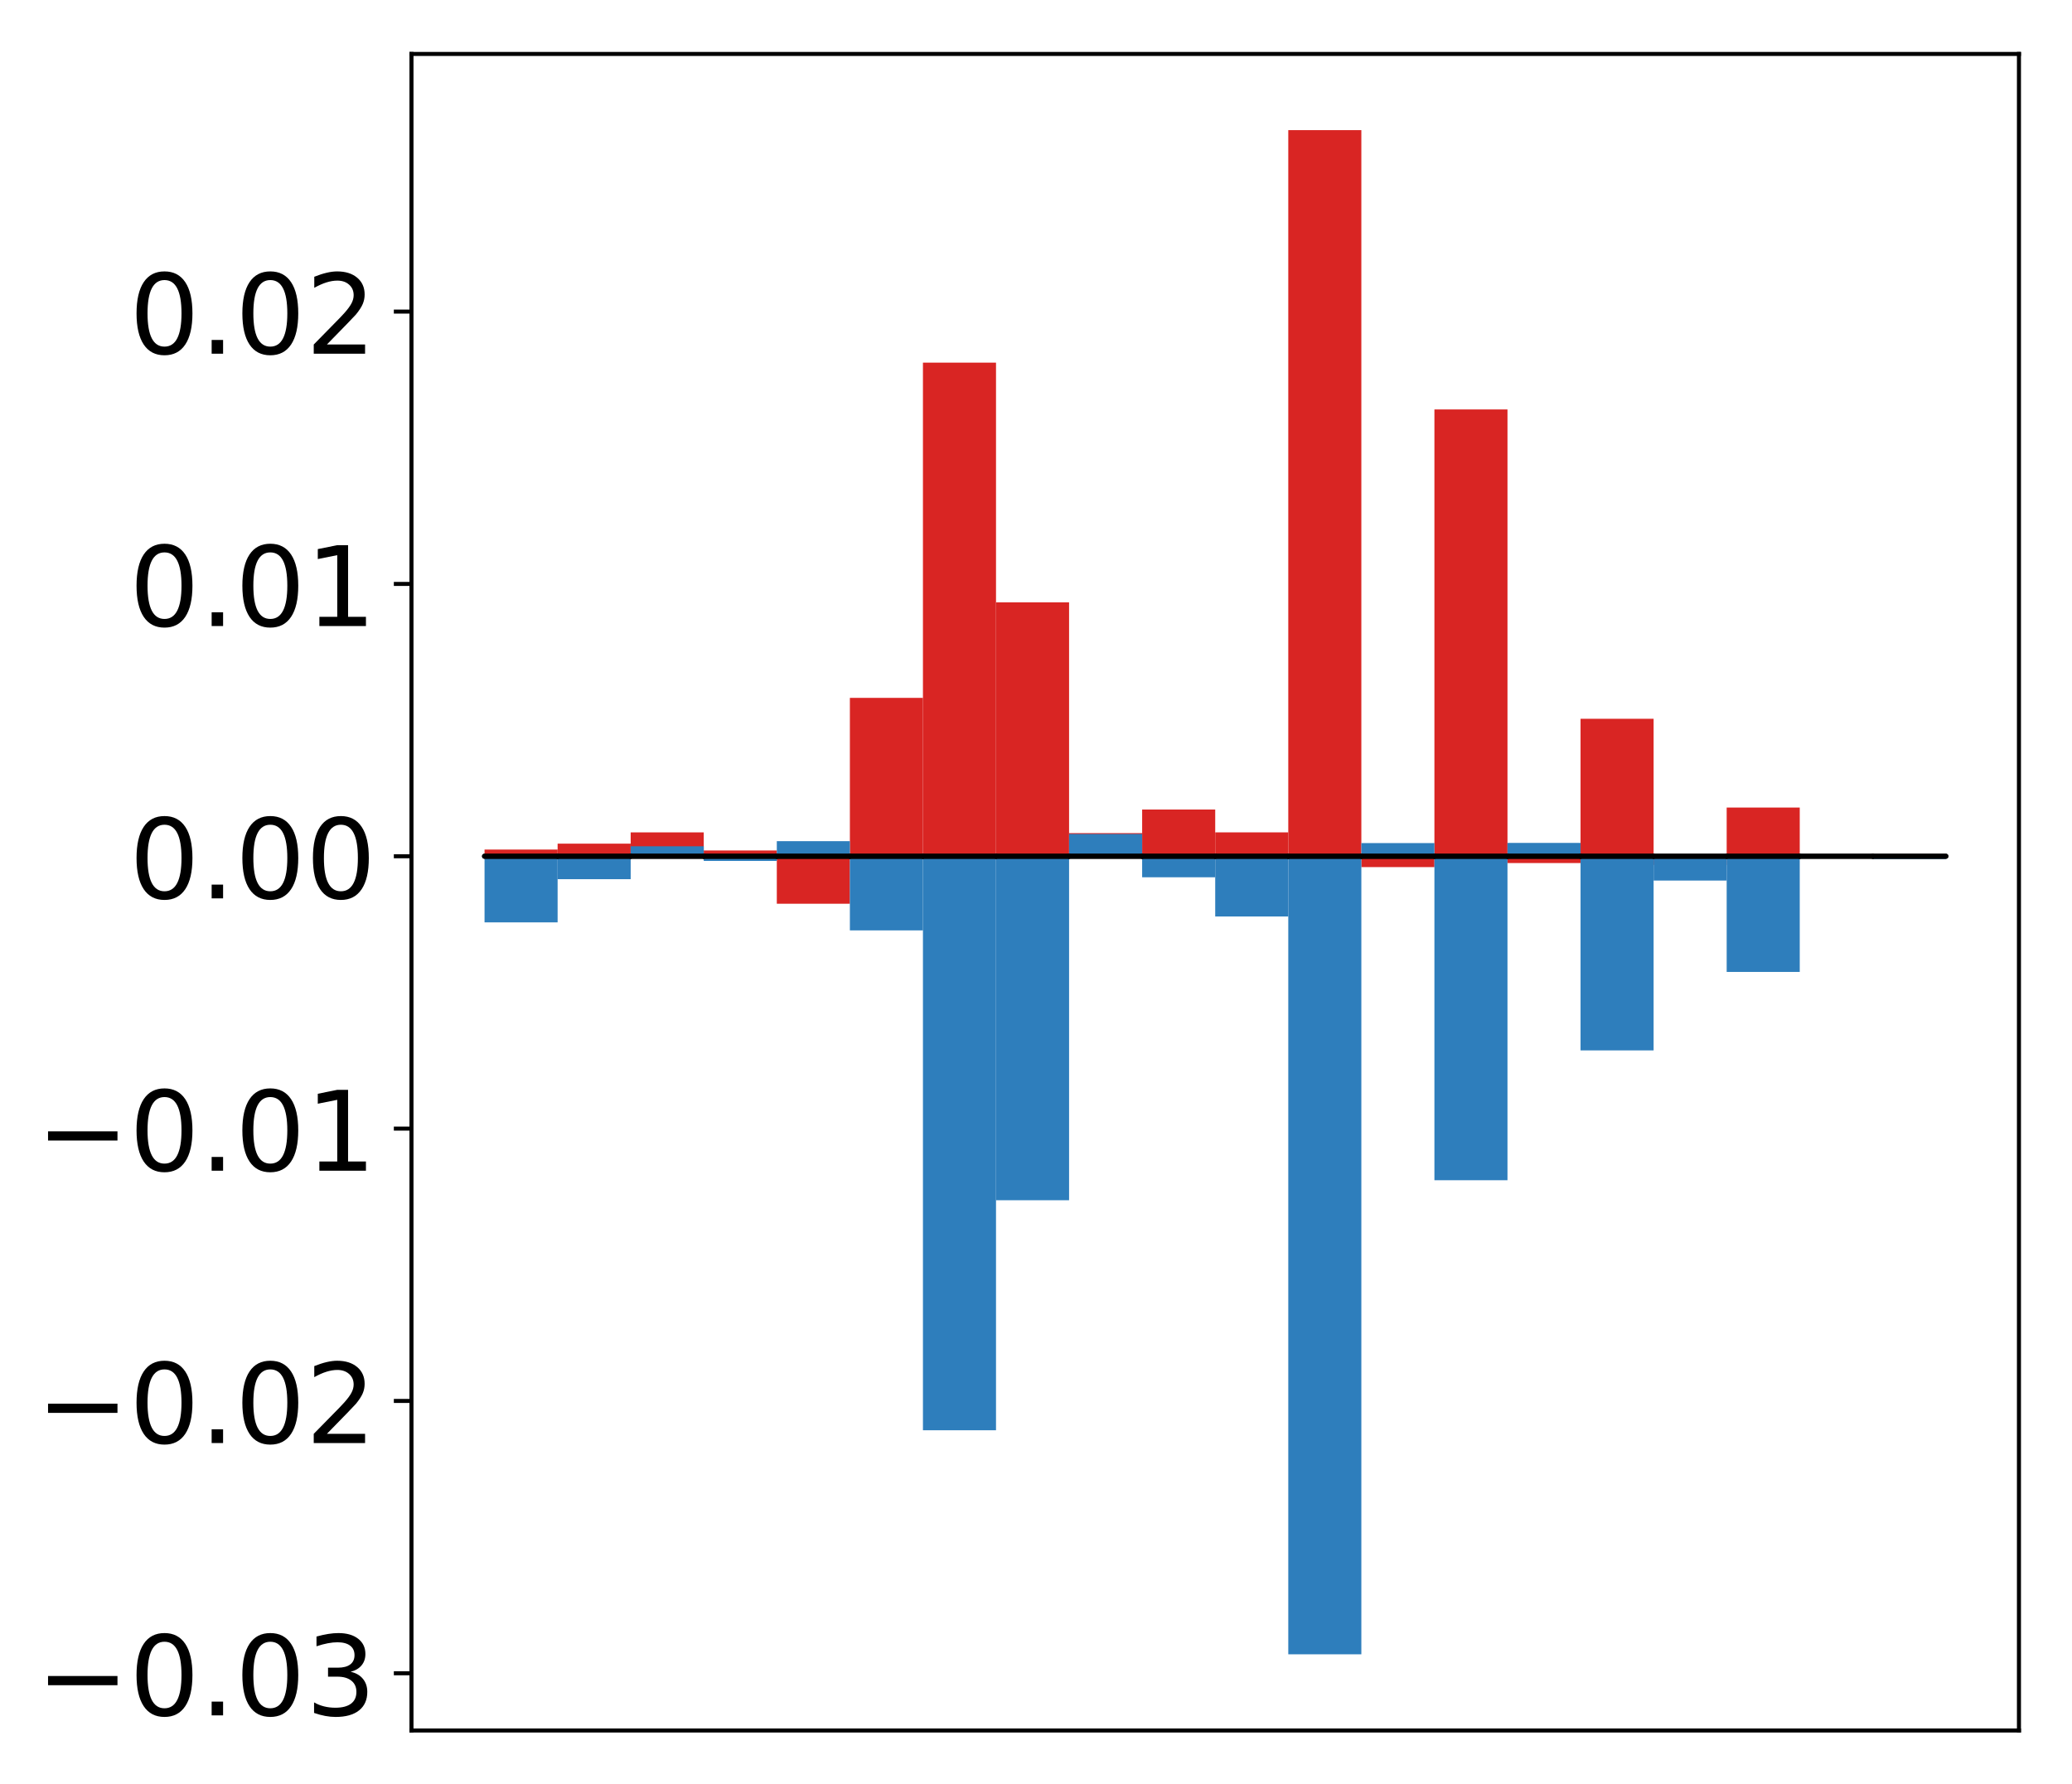 <?xml version="1.0" encoding="utf-8" standalone="no"?>
<!DOCTYPE svg PUBLIC "-//W3C//DTD SVG 1.1//EN"
  "http://www.w3.org/Graphics/SVG/1.1/DTD/svg11.dtd">
<!-- Created with matplotlib (http://matplotlib.org/) -->
<svg height="354pt" version="1.1" viewBox="0 0 411 354" width="411pt" xmlns="http://www.w3.org/2000/svg" xmlns:xlink="http://www.w3.org/1999/xlink">
 <defs>
  <style type="text/css">
*{stroke-linecap:butt;stroke-linejoin:round;}
  </style>
 </defs>
 <g id="figure_1">
  <g id="patch_1">
   <path d="M -0 354.04 
L 411.177 354.04 
L 411.177 0 
L -0 0 
z
" style="fill:#ffffff;"/>
  </g>
  <g id="axes_1">
   <g id="patch_2">
    <path d="M 81.62 343.34 
L 400.477 343.34 
L 400.477 10.7 
L 81.62 10.7 
z
" style="fill:#ffffff;"/>
   </g>
   <g id="matplotlib.axis_1"/>
   <g id="matplotlib.axis_2">
    <g id="ytick_1">
     <g id="line2d_1">
      <defs>
       <path d="M 0 0 
L -3.5 0 
" id="mf6e04f09c8" style="stroke:#000000;stroke-width:0.8;"/>
      </defs>
      <g>
       <use style="stroke:#000000;stroke-width:0.8;" x="81.62" xlink:href="#mf6e04f09c8" y="331.979"/>
      </g>
     </g>
     <g id="text_1">
      <!-- −0.03 -->
      <defs>
       <path d="M 10.594 35.5 
L 73.188 35.5 
L 73.188 27.203 
L 10.594 27.203 
z
" id="DejaVuSans-2212"/>
       <path d="M 31.781 66.406 
Q 24.172 66.406 20.328 58.906 
Q 16.5 51.422 16.5 36.375 
Q 16.5 21.391 20.328 13.891 
Q 24.172 6.391 31.781 6.391 
Q 39.453 6.391 43.281 13.891 
Q 47.125 21.391 47.125 36.375 
Q 47.125 51.422 43.281 58.906 
Q 39.453 66.406 31.781 66.406 
z
M 31.781 74.219 
Q 44.047 74.219 50.516 64.516 
Q 56.984 54.828 56.984 36.375 
Q 56.984 17.969 50.516 8.266 
Q 44.047 -1.422 31.781 -1.422 
Q 19.531 -1.422 13.062 8.266 
Q 6.594 17.969 6.594 36.375 
Q 6.594 54.828 13.062 64.516 
Q 19.531 74.219 31.781 74.219 
z
" id="DejaVuSans-30"/>
       <path d="M 10.688 12.406 
L 21 12.406 
L 21 0 
L 10.688 0 
z
" id="DejaVuSans-2e"/>
       <path d="M 40.578 39.312 
Q 47.656 37.797 51.625 33 
Q 55.609 28.219 55.609 21.188 
Q 55.609 10.406 48.188 4.484 
Q 40.766 -1.422 27.094 -1.422 
Q 22.516 -1.422 17.656 -0.516 
Q 12.797 0.391 7.625 2.203 
L 7.625 11.719 
Q 11.719 9.328 16.594 8.109 
Q 21.484 6.891 26.812 6.891 
Q 36.078 6.891 40.938 10.547 
Q 45.797 14.203 45.797 21.188 
Q 45.797 27.641 41.281 31.266 
Q 36.766 34.906 28.719 34.906 
L 20.219 34.906 
L 20.219 43.016 
L 29.109 43.016 
Q 36.375 43.016 40.234 45.922 
Q 44.094 48.828 44.094 54.297 
Q 44.094 59.906 40.109 62.906 
Q 36.141 65.922 28.719 65.922 
Q 24.656 65.922 20.016 65.031 
Q 15.375 64.156 9.812 62.312 
L 9.812 71.094 
Q 15.438 72.656 20.344 73.438 
Q 25.25 74.219 29.594 74.219 
Q 40.828 74.219 47.359 69.109 
Q 53.906 64.016 53.906 55.328 
Q 53.906 49.266 50.438 45.094 
Q 46.969 40.922 40.578 39.312 
z
" id="DejaVuSans-33"/>
      </defs>
      <g transform="translate(7.2 340.337)scale(0.22 -0.22)">
       <use xlink:href="#DejaVuSans-2212"/>
       <use x="83.789" xlink:href="#DejaVuSans-30"/>
       <use x="147.412" xlink:href="#DejaVuSans-2e"/>
       <use x="179.199" xlink:href="#DejaVuSans-30"/>
       <use x="242.822" xlink:href="#DejaVuSans-33"/>
      </g>
     </g>
    </g>
    <g id="ytick_2">
     <g id="line2d_2">
      <g>
       <use style="stroke:#000000;stroke-width:0.8;" x="81.62" xlink:href="#mf6e04f09c8" y="277.947"/>
      </g>
     </g>
     <g id="text_2">
      <!-- −0.02 -->
      <defs>
       <path d="M 19.188 8.297 
L 53.609 8.297 
L 53.609 0 
L 7.328 0 
L 7.328 8.297 
Q 12.938 14.109 22.625 23.891 
Q 32.328 33.688 34.812 36.531 
Q 39.547 41.844 41.422 45.531 
Q 43.312 49.219 43.312 52.781 
Q 43.312 58.594 39.234 62.25 
Q 35.156 65.922 28.609 65.922 
Q 23.969 65.922 18.812 64.312 
Q 13.672 62.703 7.812 59.422 
L 7.812 69.391 
Q 13.766 71.781 18.938 73 
Q 24.125 74.219 28.422 74.219 
Q 39.75 74.219 46.484 68.547 
Q 53.219 62.891 53.219 53.422 
Q 53.219 48.922 51.531 44.891 
Q 49.859 40.875 45.406 35.406 
Q 44.188 33.984 37.641 27.219 
Q 31.109 20.453 19.188 8.297 
z
" id="DejaVuSans-32"/>
      </defs>
      <g transform="translate(7.2 286.305)scale(0.22 -0.22)">
       <use xlink:href="#DejaVuSans-2212"/>
       <use x="83.789" xlink:href="#DejaVuSans-30"/>
       <use x="147.412" xlink:href="#DejaVuSans-2e"/>
       <use x="179.199" xlink:href="#DejaVuSans-30"/>
       <use x="242.822" xlink:href="#DejaVuSans-32"/>
      </g>
     </g>
    </g>
    <g id="ytick_3">
     <g id="line2d_3">
      <g>
       <use style="stroke:#000000;stroke-width:0.8;" x="81.62" xlink:href="#mf6e04f09c8" y="223.915"/>
      </g>
     </g>
     <g id="text_3">
      <!-- −0.01 -->
      <defs>
       <path d="M 12.406 8.297 
L 28.516 8.297 
L 28.516 63.922 
L 10.984 60.406 
L 10.984 69.391 
L 28.422 72.906 
L 38.281 72.906 
L 38.281 8.297 
L 54.391 8.297 
L 54.391 0 
L 12.406 0 
z
" id="DejaVuSans-31"/>
      </defs>
      <g transform="translate(7.2 232.273)scale(0.22 -0.22)">
       <use xlink:href="#DejaVuSans-2212"/>
       <use x="83.789" xlink:href="#DejaVuSans-30"/>
       <use x="147.412" xlink:href="#DejaVuSans-2e"/>
       <use x="179.199" xlink:href="#DejaVuSans-30"/>
       <use x="242.822" xlink:href="#DejaVuSans-31"/>
      </g>
     </g>
    </g>
    <g id="ytick_4">
     <g id="line2d_4">
      <g>
       <use style="stroke:#000000;stroke-width:0.8;" x="81.62" xlink:href="#mf6e04f09c8" y="169.883"/>
      </g>
     </g>
     <g id="text_4">
      <!-- 0.00 -->
      <g transform="translate(25.635 178.241)scale(0.22 -0.22)">
       <use xlink:href="#DejaVuSans-30"/>
       <use x="63.623" xlink:href="#DejaVuSans-2e"/>
       <use x="95.41" xlink:href="#DejaVuSans-30"/>
       <use x="159.033" xlink:href="#DejaVuSans-30"/>
      </g>
     </g>
    </g>
    <g id="ytick_5">
     <g id="line2d_5">
      <g>
       <use style="stroke:#000000;stroke-width:0.8;" x="81.62" xlink:href="#mf6e04f09c8" y="115.851"/>
      </g>
     </g>
     <g id="text_5">
      <!-- 0.01 -->
      <g transform="translate(25.635 124.209)scale(0.22 -0.22)">
       <use xlink:href="#DejaVuSans-30"/>
       <use x="63.623" xlink:href="#DejaVuSans-2e"/>
       <use x="95.41" xlink:href="#DejaVuSans-30"/>
       <use x="159.033" xlink:href="#DejaVuSans-31"/>
      </g>
     </g>
    </g>
    <g id="ytick_6">
     <g id="line2d_6">
      <g>
       <use style="stroke:#000000;stroke-width:0.8;" x="81.62" xlink:href="#mf6e04f09c8" y="61.819"/>
      </g>
     </g>
     <g id="text_6">
      <!-- 0.02 -->
      <g transform="translate(25.635 70.177)scale(0.22 -0.22)">
       <use xlink:href="#DejaVuSans-30"/>
       <use x="63.623" xlink:href="#DejaVuSans-2e"/>
       <use x="95.41" xlink:href="#DejaVuSans-30"/>
       <use x="159.033" xlink:href="#DejaVuSans-32"/>
      </g>
     </g>
    </g>
   </g>
   <g id="patch_3">
    <path clip-path="url(#p4e31fc5341)" d="M 96.113 169.883 
L 110.607 169.883 
L 110.607 168.556 
L 96.113 168.556 
z
" style="fill:#d92523;"/>
   </g>
   <g id="patch_4">
    <path clip-path="url(#p4e31fc5341)" d="M 110.607 169.883 
L 125.1 169.883 
L 125.1 167.384 
L 110.607 167.384 
z
" style="fill:#d92523;"/>
   </g>
   <g id="patch_5">
    <path clip-path="url(#p4e31fc5341)" d="M 125.1 169.883 
L 139.594 169.883 
L 139.594 165.149 
L 125.1 165.149 
z
" style="fill:#d92523;"/>
   </g>
   <g id="patch_6">
    <path clip-path="url(#p4e31fc5341)" d="M 139.594 169.883 
L 154.087 169.883 
L 154.087 168.74 
L 139.594 168.74 
z
" style="fill:#d92523;"/>
   </g>
   <g id="patch_7">
    <path clip-path="url(#p4e31fc5341)" d="M 154.087 169.883 
L 168.581 169.883 
L 168.581 179.305 
L 154.087 179.305 
z
" style="fill:#d92523;"/>
   </g>
   <g id="patch_8">
    <path clip-path="url(#p4e31fc5341)" d="M 168.581 169.883 
L 183.074 169.883 
L 183.074 138.46 
L 168.581 138.46 
z
" style="fill:#d92523;"/>
   </g>
   <g id="patch_9">
    <path clip-path="url(#p4e31fc5341)" d="M 183.074 169.883 
L 197.568 169.883 
L 197.568 71.949 
L 183.074 71.949 
z
" style="fill:#d92523;"/>
   </g>
   <g id="patch_10">
    <path clip-path="url(#p4e31fc5341)" d="M 197.568 169.883 
L 212.061 169.883 
L 212.061 119.506 
L 197.568 119.506 
z
" style="fill:#d92523;"/>
   </g>
   <g id="patch_11">
    <path clip-path="url(#p4e31fc5341)" d="M 212.061 169.883 
L 226.555 169.883 
L 226.555 165.296 
L 212.061 165.296 
z
" style="fill:#d92523;"/>
   </g>
   <g id="patch_12">
    <path clip-path="url(#p4e31fc5341)" d="M 226.555 169.883 
L 241.048 169.883 
L 241.048 160.612 
L 226.555 160.612 
z
" style="fill:#d92523;"/>
   </g>
   <g id="patch_13">
    <path clip-path="url(#p4e31fc5341)" d="M 241.048 169.883 
L 255.542 169.883 
L 255.542 165.146 
L 241.048 165.146 
z
" style="fill:#d92523;"/>
   </g>
   <g id="patch_14">
    <path clip-path="url(#p4e31fc5341)" d="M 255.542 169.883 
L 270.035 169.883 
L 270.035 25.82 
L 255.542 25.82 
z
" style="fill:#d92523;"/>
   </g>
   <g id="patch_15">
    <path clip-path="url(#p4e31fc5341)" d="M 270.035 169.883 
L 284.529 169.883 
L 284.529 172.035 
L 270.035 172.035 
z
" style="fill:#d92523;"/>
   </g>
   <g id="patch_16">
    <path clip-path="url(#p4e31fc5341)" d="M 284.529 169.883 
L 299.022 169.883 
L 299.022 81.236 
L 284.529 81.236 
z
" style="fill:#d92523;"/>
   </g>
   <g id="patch_17">
    <path clip-path="url(#p4e31fc5341)" d="M 299.022 169.883 
L 313.516 169.883 
L 313.516 171.232 
L 299.022 171.232 
z
" style="fill:#d92523;"/>
   </g>
   <g id="patch_18">
    <path clip-path="url(#p4e31fc5341)" d="M 313.516 169.883 
L 328.009 169.883 
L 328.009 142.609 
L 313.516 142.609 
z
" style="fill:#d92523;"/>
   </g>
   <g id="patch_19">
    <path clip-path="url(#p4e31fc5341)" d="M 328.009 169.883 
L 342.503 169.883 
L 342.503 171.611 
L 328.009 171.611 
z
" style="fill:#d92523;"/>
   </g>
   <g id="patch_20">
    <path clip-path="url(#p4e31fc5341)" d="M 342.503 169.883 
L 356.996 169.883 
L 356.996 160.222 
L 342.503 160.222 
z
" style="fill:#d92523;"/>
   </g>
   <g id="patch_21">
    <path clip-path="url(#p4e31fc5341)" d="M 356.996 169.883 
L 371.49 169.883 
L 371.49 170.211 
L 356.996 170.211 
z
" style="fill:#d92523;"/>
   </g>
   <g id="patch_22">
    <path clip-path="url(#p4e31fc5341)" d="M 371.49 169.883 
L 385.983 169.883 
L 385.983 170.187 
L 371.49 170.187 
z
" style="fill:#d92523;"/>
   </g>
   <g id="patch_23">
    <path clip-path="url(#p4e31fc5341)" d="M 96.113 169.883 
L 110.607 169.883 
L 110.607 183.003 
L 96.113 183.003 
z
" style="fill:#2e7ebc;"/>
   </g>
   <g id="patch_24">
    <path clip-path="url(#p4e31fc5341)" d="M 110.607 169.883 
L 125.1 169.883 
L 125.1 174.433 
L 110.607 174.433 
z
" style="fill:#2e7ebc;"/>
   </g>
   <g id="patch_25">
    <path clip-path="url(#p4e31fc5341)" d="M 125.1 169.883 
L 139.594 169.883 
L 139.594 167.905 
L 125.1 167.905 
z
" style="fill:#2e7ebc;"/>
   </g>
   <g id="patch_26">
    <path clip-path="url(#p4e31fc5341)" d="M 139.594 169.883 
L 154.087 169.883 
L 154.087 170.814 
L 139.594 170.814 
z
" style="fill:#2e7ebc;"/>
   </g>
   <g id="patch_27">
    <path clip-path="url(#p4e31fc5341)" d="M 154.087 169.883 
L 168.581 169.883 
L 168.581 166.891 
L 154.087 166.891 
z
" style="fill:#2e7ebc;"/>
   </g>
   <g id="patch_28">
    <path clip-path="url(#p4e31fc5341)" d="M 168.581 169.883 
L 183.074 169.883 
L 183.074 184.592 
L 168.581 184.592 
z
" style="fill:#2e7ebc;"/>
   </g>
   <g id="patch_29">
    <path clip-path="url(#p4e31fc5341)" d="M 183.074 169.883 
L 197.568 169.883 
L 197.568 283.77 
L 183.074 283.77 
z
" style="fill:#2e7ebc;"/>
   </g>
   <g id="patch_30">
    <path clip-path="url(#p4e31fc5341)" d="M 197.568 169.883 
L 212.061 169.883 
L 212.061 238.133 
L 197.568 238.133 
z
" style="fill:#2e7ebc;"/>
   </g>
   <g id="patch_31">
    <path clip-path="url(#p4e31fc5341)" d="M 212.061 169.883 
L 226.555 169.883 
L 226.555 165.462 
L 212.061 165.462 
z
" style="fill:#2e7ebc;"/>
   </g>
   <g id="patch_32">
    <path clip-path="url(#p4e31fc5341)" d="M 226.555 169.883 
L 241.048 169.883 
L 241.048 174.054 
L 226.555 174.054 
z
" style="fill:#2e7ebc;"/>
   </g>
   <g id="patch_33">
    <path clip-path="url(#p4e31fc5341)" d="M 241.048 169.883 
L 255.542 169.883 
L 255.542 181.835 
L 241.048 181.835 
z
" style="fill:#2e7ebc;"/>
   </g>
   <g id="patch_34">
    <path clip-path="url(#p4e31fc5341)" d="M 255.542 169.883 
L 270.035 169.883 
L 270.035 328.22 
L 255.542 328.22 
z
" style="fill:#2e7ebc;"/>
   </g>
   <g id="patch_35">
    <path clip-path="url(#p4e31fc5341)" d="M 270.035 169.883 
L 284.529 169.883 
L 284.529 167.272 
L 270.035 167.272 
z
" style="fill:#2e7ebc;"/>
   </g>
   <g id="patch_36">
    <path clip-path="url(#p4e31fc5341)" d="M 284.529 169.883 
L 299.022 169.883 
L 299.022 234.162 
L 284.529 234.162 
z
" style="fill:#2e7ebc;"/>
   </g>
   <g id="patch_37">
    <path clip-path="url(#p4e31fc5341)" d="M 299.022 169.883 
L 313.516 169.883 
L 313.516 167.237 
L 299.022 167.237 
z
" style="fill:#2e7ebc;"/>
   </g>
   <g id="patch_38">
    <path clip-path="url(#p4e31fc5341)" d="M 313.516 169.883 
L 328.009 169.883 
L 328.009 208.404 
L 313.516 208.404 
z
" style="fill:#2e7ebc;"/>
   </g>
   <g id="patch_39">
    <path clip-path="url(#p4e31fc5341)" d="M 328.009 169.883 
L 342.503 169.883 
L 342.503 174.706 
L 328.009 174.706 
z
" style="fill:#2e7ebc;"/>
   </g>
   <g id="patch_40">
    <path clip-path="url(#p4e31fc5341)" d="M 342.503 169.883 
L 356.996 169.883 
L 356.996 192.835 
L 342.503 192.835 
z
" style="fill:#2e7ebc;"/>
   </g>
   <g id="patch_41">
    <path clip-path="url(#p4e31fc5341)" d="M 356.996 169.883 
L 371.49 169.883 
L 371.49 170.296 
L 356.996 170.296 
z
" style="fill:#2e7ebc;"/>
   </g>
   <g id="patch_42">
    <path clip-path="url(#p4e31fc5341)" d="M 371.49 169.883 
L 385.983 169.883 
L 385.983 170.425 
L 371.49 170.425 
z
" style="fill:#2e7ebc;"/>
   </g>
   <g id="patch_43">
    <path d="M 81.62 343.34 
L 81.62 10.7 
" style="fill:none;stroke:#000000;stroke-linecap:square;stroke-linejoin:miter;stroke-width:0.8;"/>
   </g>
   <g id="patch_44">
    <path d="M 400.477 343.34 
L 400.477 10.7 
" style="fill:none;stroke:#000000;stroke-linecap:square;stroke-linejoin:miter;stroke-width:0.8;"/>
   </g>
   <g id="patch_45">
    <path d="M 81.62 343.34 
L 400.477 343.34 
" style="fill:none;stroke:#000000;stroke-linecap:square;stroke-linejoin:miter;stroke-width:0.8;"/>
   </g>
   <g id="patch_46">
    <path d="M 81.62 10.7 
L 400.477 10.7 
" style="fill:none;stroke:#000000;stroke-linecap:square;stroke-linejoin:miter;stroke-width:0.8;"/>
   </g>
   <g id="patch_47">
    <path clip-path="url(#p4e31fc5341)" d="M 96.113 169.883 
L 110.607 169.883 
L 110.607 169.883 
L 96.113 169.883 
z
" style="fill:none;stroke:#000000;stroke-linejoin:miter;"/>
   </g>
   <g id="patch_48">
    <path clip-path="url(#p4e31fc5341)" d="M 110.607 169.883 
L 125.1 169.883 
L 125.1 169.883 
L 110.607 169.883 
z
" style="fill:none;stroke:#000000;stroke-linejoin:miter;"/>
   </g>
   <g id="patch_49">
    <path clip-path="url(#p4e31fc5341)" d="M 125.1 169.883 
L 139.594 169.883 
L 139.594 169.883 
L 125.1 169.883 
z
" style="fill:none;stroke:#000000;stroke-linejoin:miter;"/>
   </g>
   <g id="patch_50">
    <path clip-path="url(#p4e31fc5341)" d="M 139.594 169.883 
L 154.087 169.883 
L 154.087 169.883 
L 139.594 169.883 
z
" style="fill:none;stroke:#000000;stroke-linejoin:miter;"/>
   </g>
   <g id="patch_51">
    <path clip-path="url(#p4e31fc5341)" d="M 154.087 169.883 
L 168.581 169.883 
L 168.581 169.883 
L 154.087 169.883 
z
" style="fill:none;stroke:#000000;stroke-linejoin:miter;"/>
   </g>
   <g id="patch_52">
    <path clip-path="url(#p4e31fc5341)" d="M 168.581 169.883 
L 183.074 169.883 
L 183.074 169.883 
L 168.581 169.883 
z
" style="fill:none;stroke:#000000;stroke-linejoin:miter;"/>
   </g>
   <g id="patch_53">
    <path clip-path="url(#p4e31fc5341)" d="M 183.074 169.883 
L 197.568 169.883 
L 197.568 169.883 
L 183.074 169.883 
z
" style="fill:none;stroke:#000000;stroke-linejoin:miter;"/>
   </g>
   <g id="patch_54">
    <path clip-path="url(#p4e31fc5341)" d="M 197.568 169.883 
L 212.061 169.883 
L 212.061 169.883 
L 197.568 169.883 
z
" style="fill:none;stroke:#000000;stroke-linejoin:miter;"/>
   </g>
   <g id="patch_55">
    <path clip-path="url(#p4e31fc5341)" d="M 212.061 169.883 
L 226.555 169.883 
L 226.555 169.883 
L 212.061 169.883 
z
" style="fill:none;stroke:#000000;stroke-linejoin:miter;"/>
   </g>
   <g id="patch_56">
    <path clip-path="url(#p4e31fc5341)" d="M 226.555 169.883 
L 241.048 169.883 
L 241.048 169.883 
L 226.555 169.883 
z
" style="fill:none;stroke:#000000;stroke-linejoin:miter;"/>
   </g>
   <g id="patch_57">
    <path clip-path="url(#p4e31fc5341)" d="M 241.048 169.883 
L 255.542 169.883 
L 255.542 169.883 
L 241.048 169.883 
z
" style="fill:none;stroke:#000000;stroke-linejoin:miter;"/>
   </g>
   <g id="patch_58">
    <path clip-path="url(#p4e31fc5341)" d="M 255.542 169.883 
L 270.035 169.883 
L 270.035 169.883 
L 255.542 169.883 
z
" style="fill:none;stroke:#000000;stroke-linejoin:miter;"/>
   </g>
   <g id="patch_59">
    <path clip-path="url(#p4e31fc5341)" d="M 270.035 169.883 
L 284.529 169.883 
L 284.529 169.883 
L 270.035 169.883 
z
" style="fill:none;stroke:#000000;stroke-linejoin:miter;"/>
   </g>
   <g id="patch_60">
    <path clip-path="url(#p4e31fc5341)" d="M 284.529 169.883 
L 299.022 169.883 
L 299.022 169.883 
L 284.529 169.883 
z
" style="fill:none;stroke:#000000;stroke-linejoin:miter;"/>
   </g>
   <g id="patch_61">
    <path clip-path="url(#p4e31fc5341)" d="M 299.022 169.883 
L 313.516 169.883 
L 313.516 169.883 
L 299.022 169.883 
z
" style="fill:none;stroke:#000000;stroke-linejoin:miter;"/>
   </g>
   <g id="patch_62">
    <path clip-path="url(#p4e31fc5341)" d="M 313.516 169.883 
L 328.009 169.883 
L 328.009 169.883 
L 313.516 169.883 
z
" style="fill:none;stroke:#000000;stroke-linejoin:miter;"/>
   </g>
   <g id="patch_63">
    <path clip-path="url(#p4e31fc5341)" d="M 328.009 169.883 
L 342.503 169.883 
L 342.503 169.883 
L 328.009 169.883 
z
" style="fill:none;stroke:#000000;stroke-linejoin:miter;"/>
   </g>
   <g id="patch_64">
    <path clip-path="url(#p4e31fc5341)" d="M 342.503 169.883 
L 356.996 169.883 
L 356.996 169.883 
L 342.503 169.883 
z
" style="fill:none;stroke:#000000;stroke-linejoin:miter;"/>
   </g>
   <g id="patch_65">
    <path clip-path="url(#p4e31fc5341)" d="M 356.996 169.883 
L 371.49 169.883 
L 371.49 169.883 
L 356.996 169.883 
z
" style="fill:none;stroke:#000000;stroke-linejoin:miter;"/>
   </g>
   <g id="patch_66">
    <path clip-path="url(#p4e31fc5341)" d="M 371.49 169.883 
L 385.983 169.883 
L 385.983 169.883 
L 371.49 169.883 
z
" style="fill:none;stroke:#000000;stroke-linejoin:miter;"/>
   </g>
   <g id="patch_67">
    <path clip-path="url(#p4e31fc5341)" d="M 96.113 169.883 
L 110.607 169.883 
L 110.607 169.883 
L 96.113 169.883 
z
" style="fill:none;stroke:#000000;stroke-linejoin:miter;"/>
   </g>
   <g id="patch_68">
    <path clip-path="url(#p4e31fc5341)" d="M 110.607 169.883 
L 125.1 169.883 
L 125.1 169.883 
L 110.607 169.883 
z
" style="fill:none;stroke:#000000;stroke-linejoin:miter;"/>
   </g>
   <g id="patch_69">
    <path clip-path="url(#p4e31fc5341)" d="M 125.1 169.883 
L 139.594 169.883 
L 139.594 169.883 
L 125.1 169.883 
z
" style="fill:none;stroke:#000000;stroke-linejoin:miter;"/>
   </g>
   <g id="patch_70">
    <path clip-path="url(#p4e31fc5341)" d="M 139.594 169.883 
L 154.087 169.883 
L 154.087 169.883 
L 139.594 169.883 
z
" style="fill:none;stroke:#000000;stroke-linejoin:miter;"/>
   </g>
   <g id="patch_71">
    <path clip-path="url(#p4e31fc5341)" d="M 154.087 169.883 
L 168.581 169.883 
L 168.581 169.883 
L 154.087 169.883 
z
" style="fill:none;stroke:#000000;stroke-linejoin:miter;"/>
   </g>
   <g id="patch_72">
    <path clip-path="url(#p4e31fc5341)" d="M 168.581 169.883 
L 183.074 169.883 
L 183.074 169.883 
L 168.581 169.883 
z
" style="fill:none;stroke:#000000;stroke-linejoin:miter;"/>
   </g>
   <g id="patch_73">
    <path clip-path="url(#p4e31fc5341)" d="M 183.074 169.883 
L 197.568 169.883 
L 197.568 169.883 
L 183.074 169.883 
z
" style="fill:none;stroke:#000000;stroke-linejoin:miter;"/>
   </g>
   <g id="patch_74">
    <path clip-path="url(#p4e31fc5341)" d="M 197.568 169.883 
L 212.061 169.883 
L 212.061 169.883 
L 197.568 169.883 
z
" style="fill:none;stroke:#000000;stroke-linejoin:miter;"/>
   </g>
   <g id="patch_75">
    <path clip-path="url(#p4e31fc5341)" d="M 212.061 169.883 
L 226.555 169.883 
L 226.555 169.883 
L 212.061 169.883 
z
" style="fill:none;stroke:#000000;stroke-linejoin:miter;"/>
   </g>
   <g id="patch_76">
    <path clip-path="url(#p4e31fc5341)" d="M 226.555 169.883 
L 241.048 169.883 
L 241.048 169.883 
L 226.555 169.883 
z
" style="fill:none;stroke:#000000;stroke-linejoin:miter;"/>
   </g>
   <g id="patch_77">
    <path clip-path="url(#p4e31fc5341)" d="M 241.048 169.883 
L 255.542 169.883 
L 255.542 169.883 
L 241.048 169.883 
z
" style="fill:none;stroke:#000000;stroke-linejoin:miter;"/>
   </g>
   <g id="patch_78">
    <path clip-path="url(#p4e31fc5341)" d="M 255.542 169.883 
L 270.035 169.883 
L 270.035 169.883 
L 255.542 169.883 
z
" style="fill:none;stroke:#000000;stroke-linejoin:miter;"/>
   </g>
   <g id="patch_79">
    <path clip-path="url(#p4e31fc5341)" d="M 270.035 169.883 
L 284.529 169.883 
L 284.529 169.883 
L 270.035 169.883 
z
" style="fill:none;stroke:#000000;stroke-linejoin:miter;"/>
   </g>
   <g id="patch_80">
    <path clip-path="url(#p4e31fc5341)" d="M 284.529 169.883 
L 299.022 169.883 
L 299.022 169.883 
L 284.529 169.883 
z
" style="fill:none;stroke:#000000;stroke-linejoin:miter;"/>
   </g>
   <g id="patch_81">
    <path clip-path="url(#p4e31fc5341)" d="M 299.022 169.883 
L 313.516 169.883 
L 313.516 169.883 
L 299.022 169.883 
z
" style="fill:none;stroke:#000000;stroke-linejoin:miter;"/>
   </g>
   <g id="patch_82">
    <path clip-path="url(#p4e31fc5341)" d="M 313.516 169.883 
L 328.009 169.883 
L 328.009 169.883 
L 313.516 169.883 
z
" style="fill:none;stroke:#000000;stroke-linejoin:miter;"/>
   </g>
   <g id="patch_83">
    <path clip-path="url(#p4e31fc5341)" d="M 328.009 169.883 
L 342.503 169.883 
L 342.503 169.883 
L 328.009 169.883 
z
" style="fill:none;stroke:#000000;stroke-linejoin:miter;"/>
   </g>
   <g id="patch_84">
    <path clip-path="url(#p4e31fc5341)" d="M 342.503 169.883 
L 356.996 169.883 
L 356.996 169.883 
L 342.503 169.883 
z
" style="fill:none;stroke:#000000;stroke-linejoin:miter;"/>
   </g>
   <g id="patch_85">
    <path clip-path="url(#p4e31fc5341)" d="M 356.996 169.883 
L 371.49 169.883 
L 371.49 169.883 
L 356.996 169.883 
z
" style="fill:none;stroke:#000000;stroke-linejoin:miter;"/>
   </g>
   <g id="patch_86">
    <path clip-path="url(#p4e31fc5341)" d="M 371.49 169.883 
L 385.983 169.883 
L 385.983 169.883 
L 371.49 169.883 
z
" style="fill:none;stroke:#000000;stroke-linejoin:miter;"/>
   </g>
  </g>
 </g>
 <defs>
  <clipPath id="p4e31fc5341">
   <rect height="332.64" width="318.857" x="81.62" y="10.7"/>
  </clipPath>
 </defs>
</svg>
